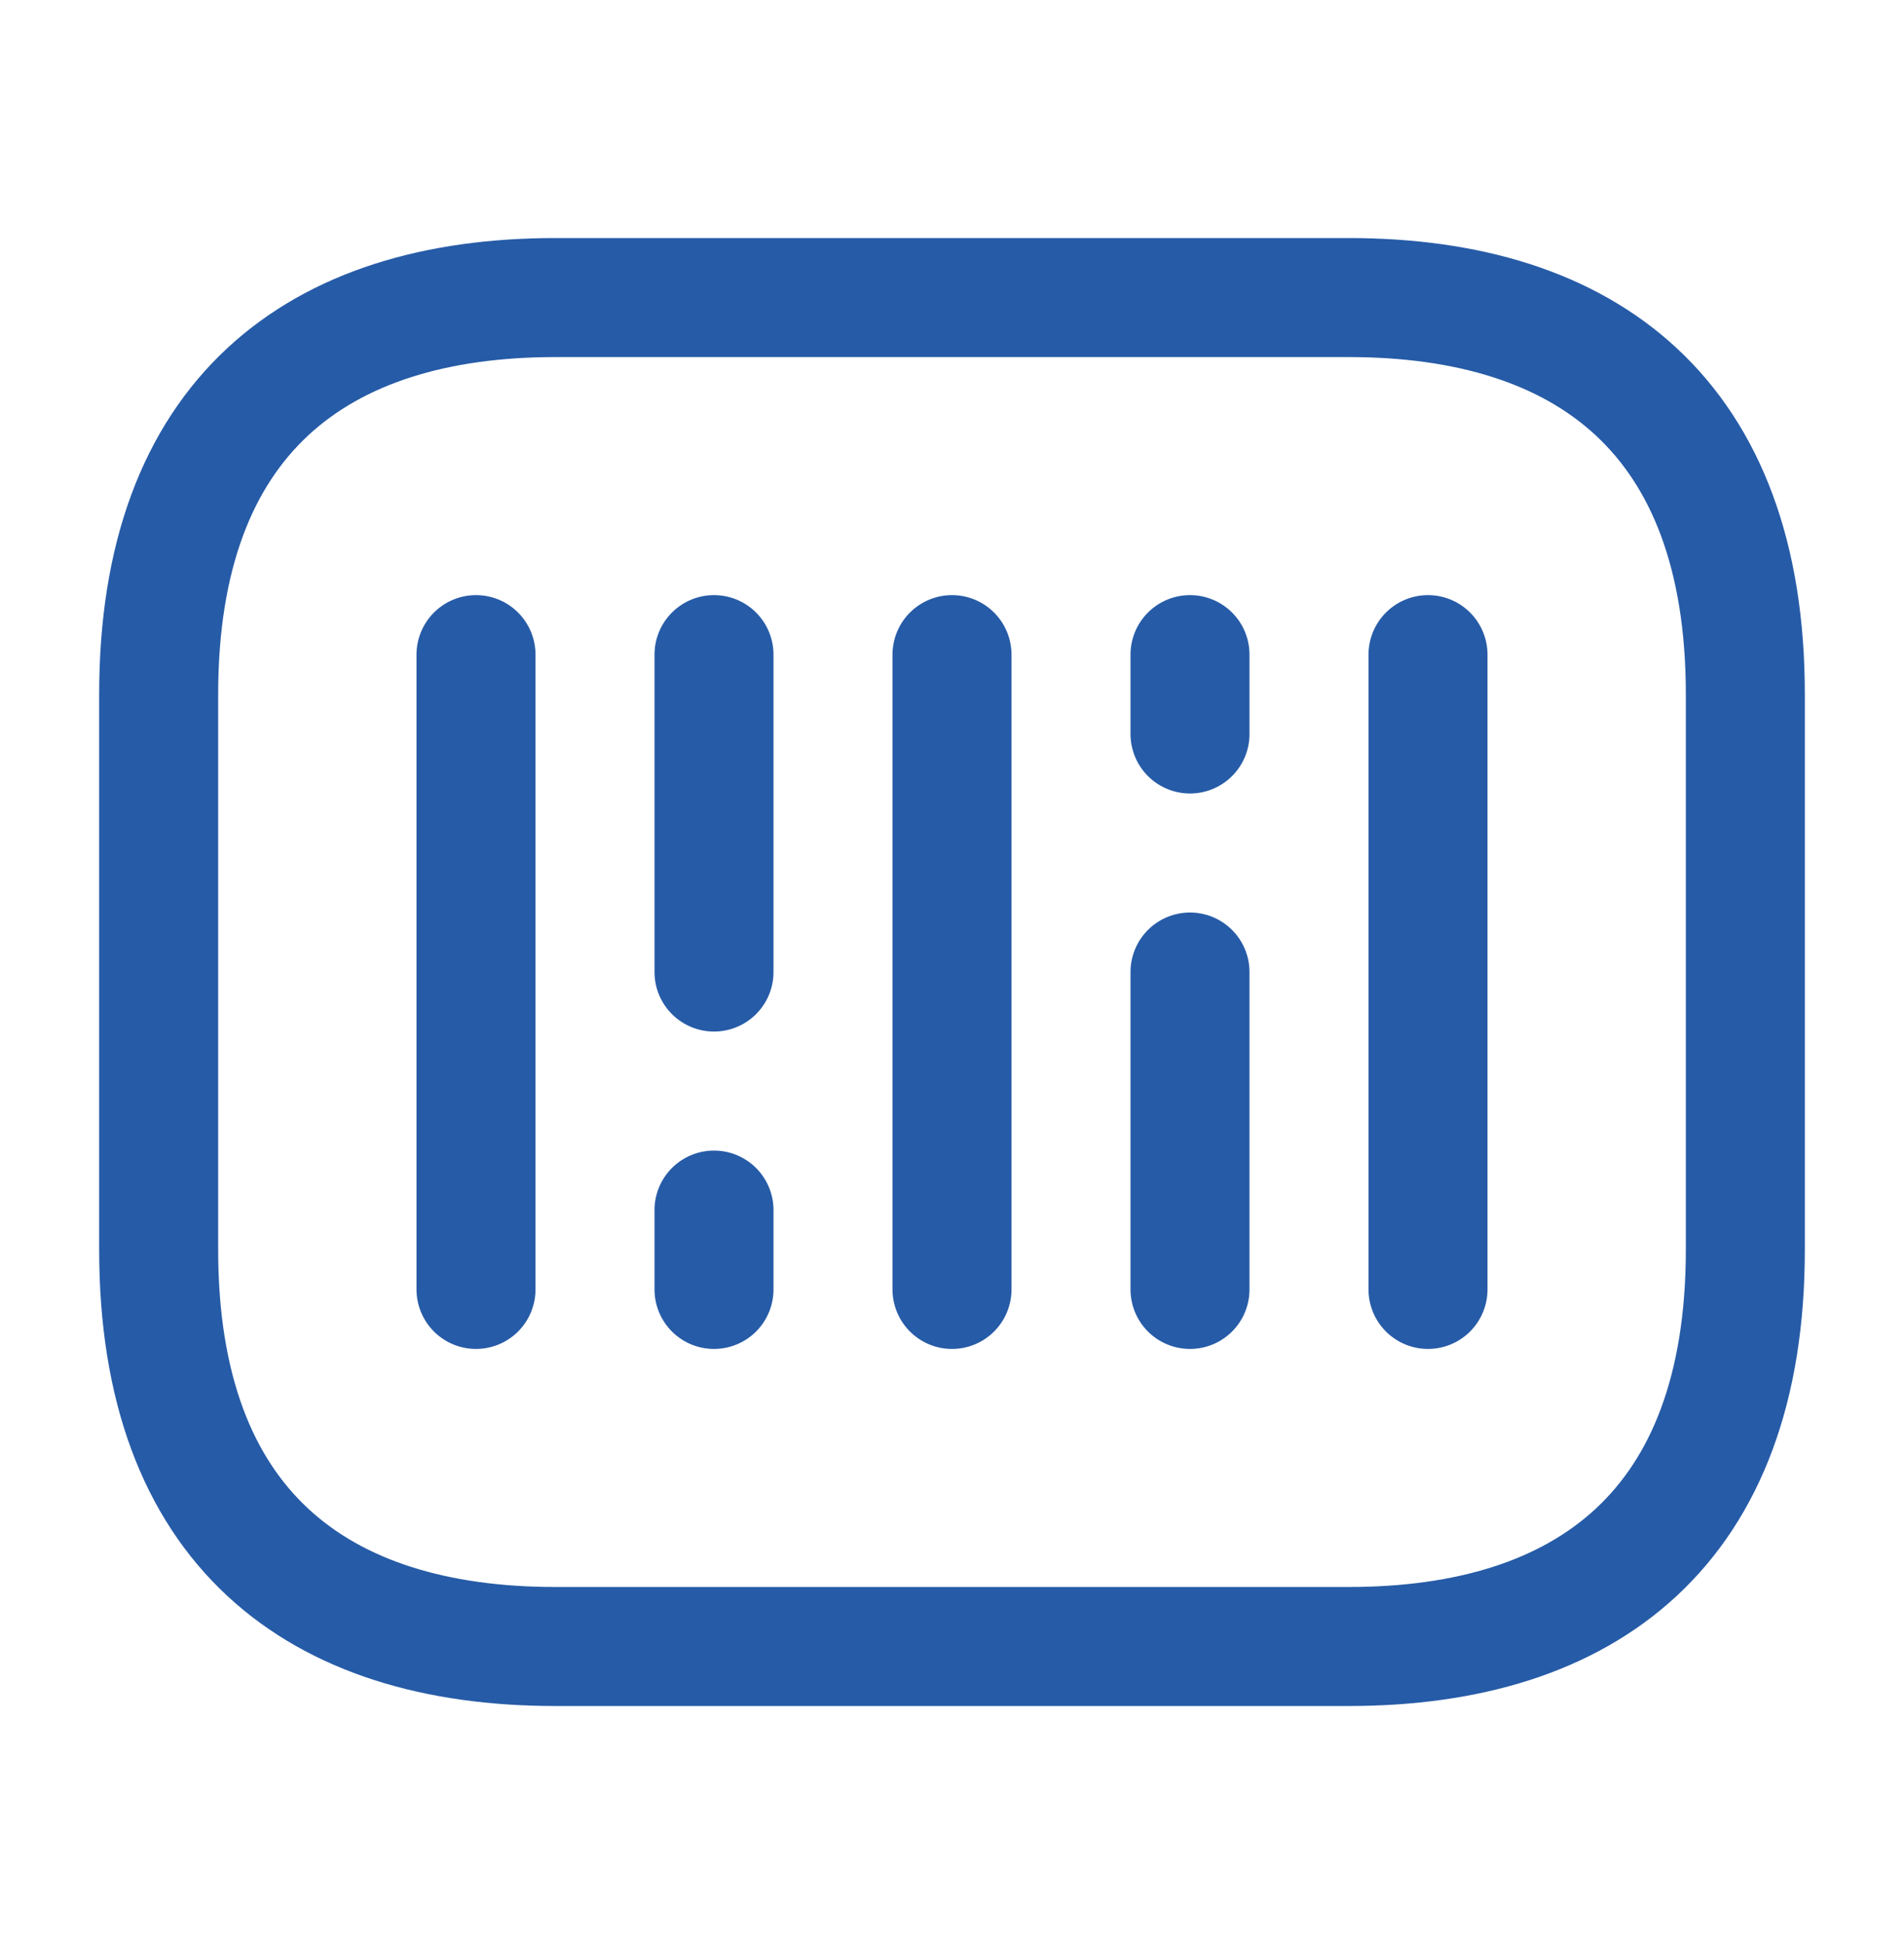<svg width="48" height="49" viewBox="0 0 48 49" fill="none" xmlns="http://www.w3.org/2000/svg">
<path d="M34 41.5H14C8 41.5 4 38.5 4 31.5V17.5C4 10.5 8 7.5 14 7.5H34C40 7.5 44 10.5 44 17.5V31.5C44 38.5 40 41.5 34 41.5Z" stroke="#265BA7" stroke-width="3" stroke-miterlimit="10" stroke-linecap="round" stroke-linejoin="round"/>
<path d="M12 16.5V32.5" stroke="#265BA7" stroke-width="3" stroke-miterlimit="10" stroke-linecap="round" stroke-linejoin="round"/>
<path d="M18 16.5V24.5" stroke="#265BA7" stroke-width="3" stroke-miterlimit="10" stroke-linecap="round" stroke-linejoin="round"/>
<path d="M18 30.5V32.5" stroke="#265BA7" stroke-width="3" stroke-miterlimit="10" stroke-linecap="round" stroke-linejoin="round"/>
<path d="M30 16.5V18.5" stroke="#265BA7" stroke-width="3" stroke-miterlimit="10" stroke-linecap="round" stroke-linejoin="round"/>
<path d="M24 16.5V32.5" stroke="#265BA7" stroke-width="3" stroke-miterlimit="10" stroke-linecap="round" stroke-linejoin="round"/>
<path d="M30 24.5V32.5" stroke="#265BA7" stroke-width="3" stroke-miterlimit="10" stroke-linecap="round" stroke-linejoin="round"/>
<path d="M36 16.5V32.5" stroke="#265BA7" stroke-width="3" stroke-miterlimit="10" stroke-linecap="round" stroke-linejoin="round"/>
</svg>
